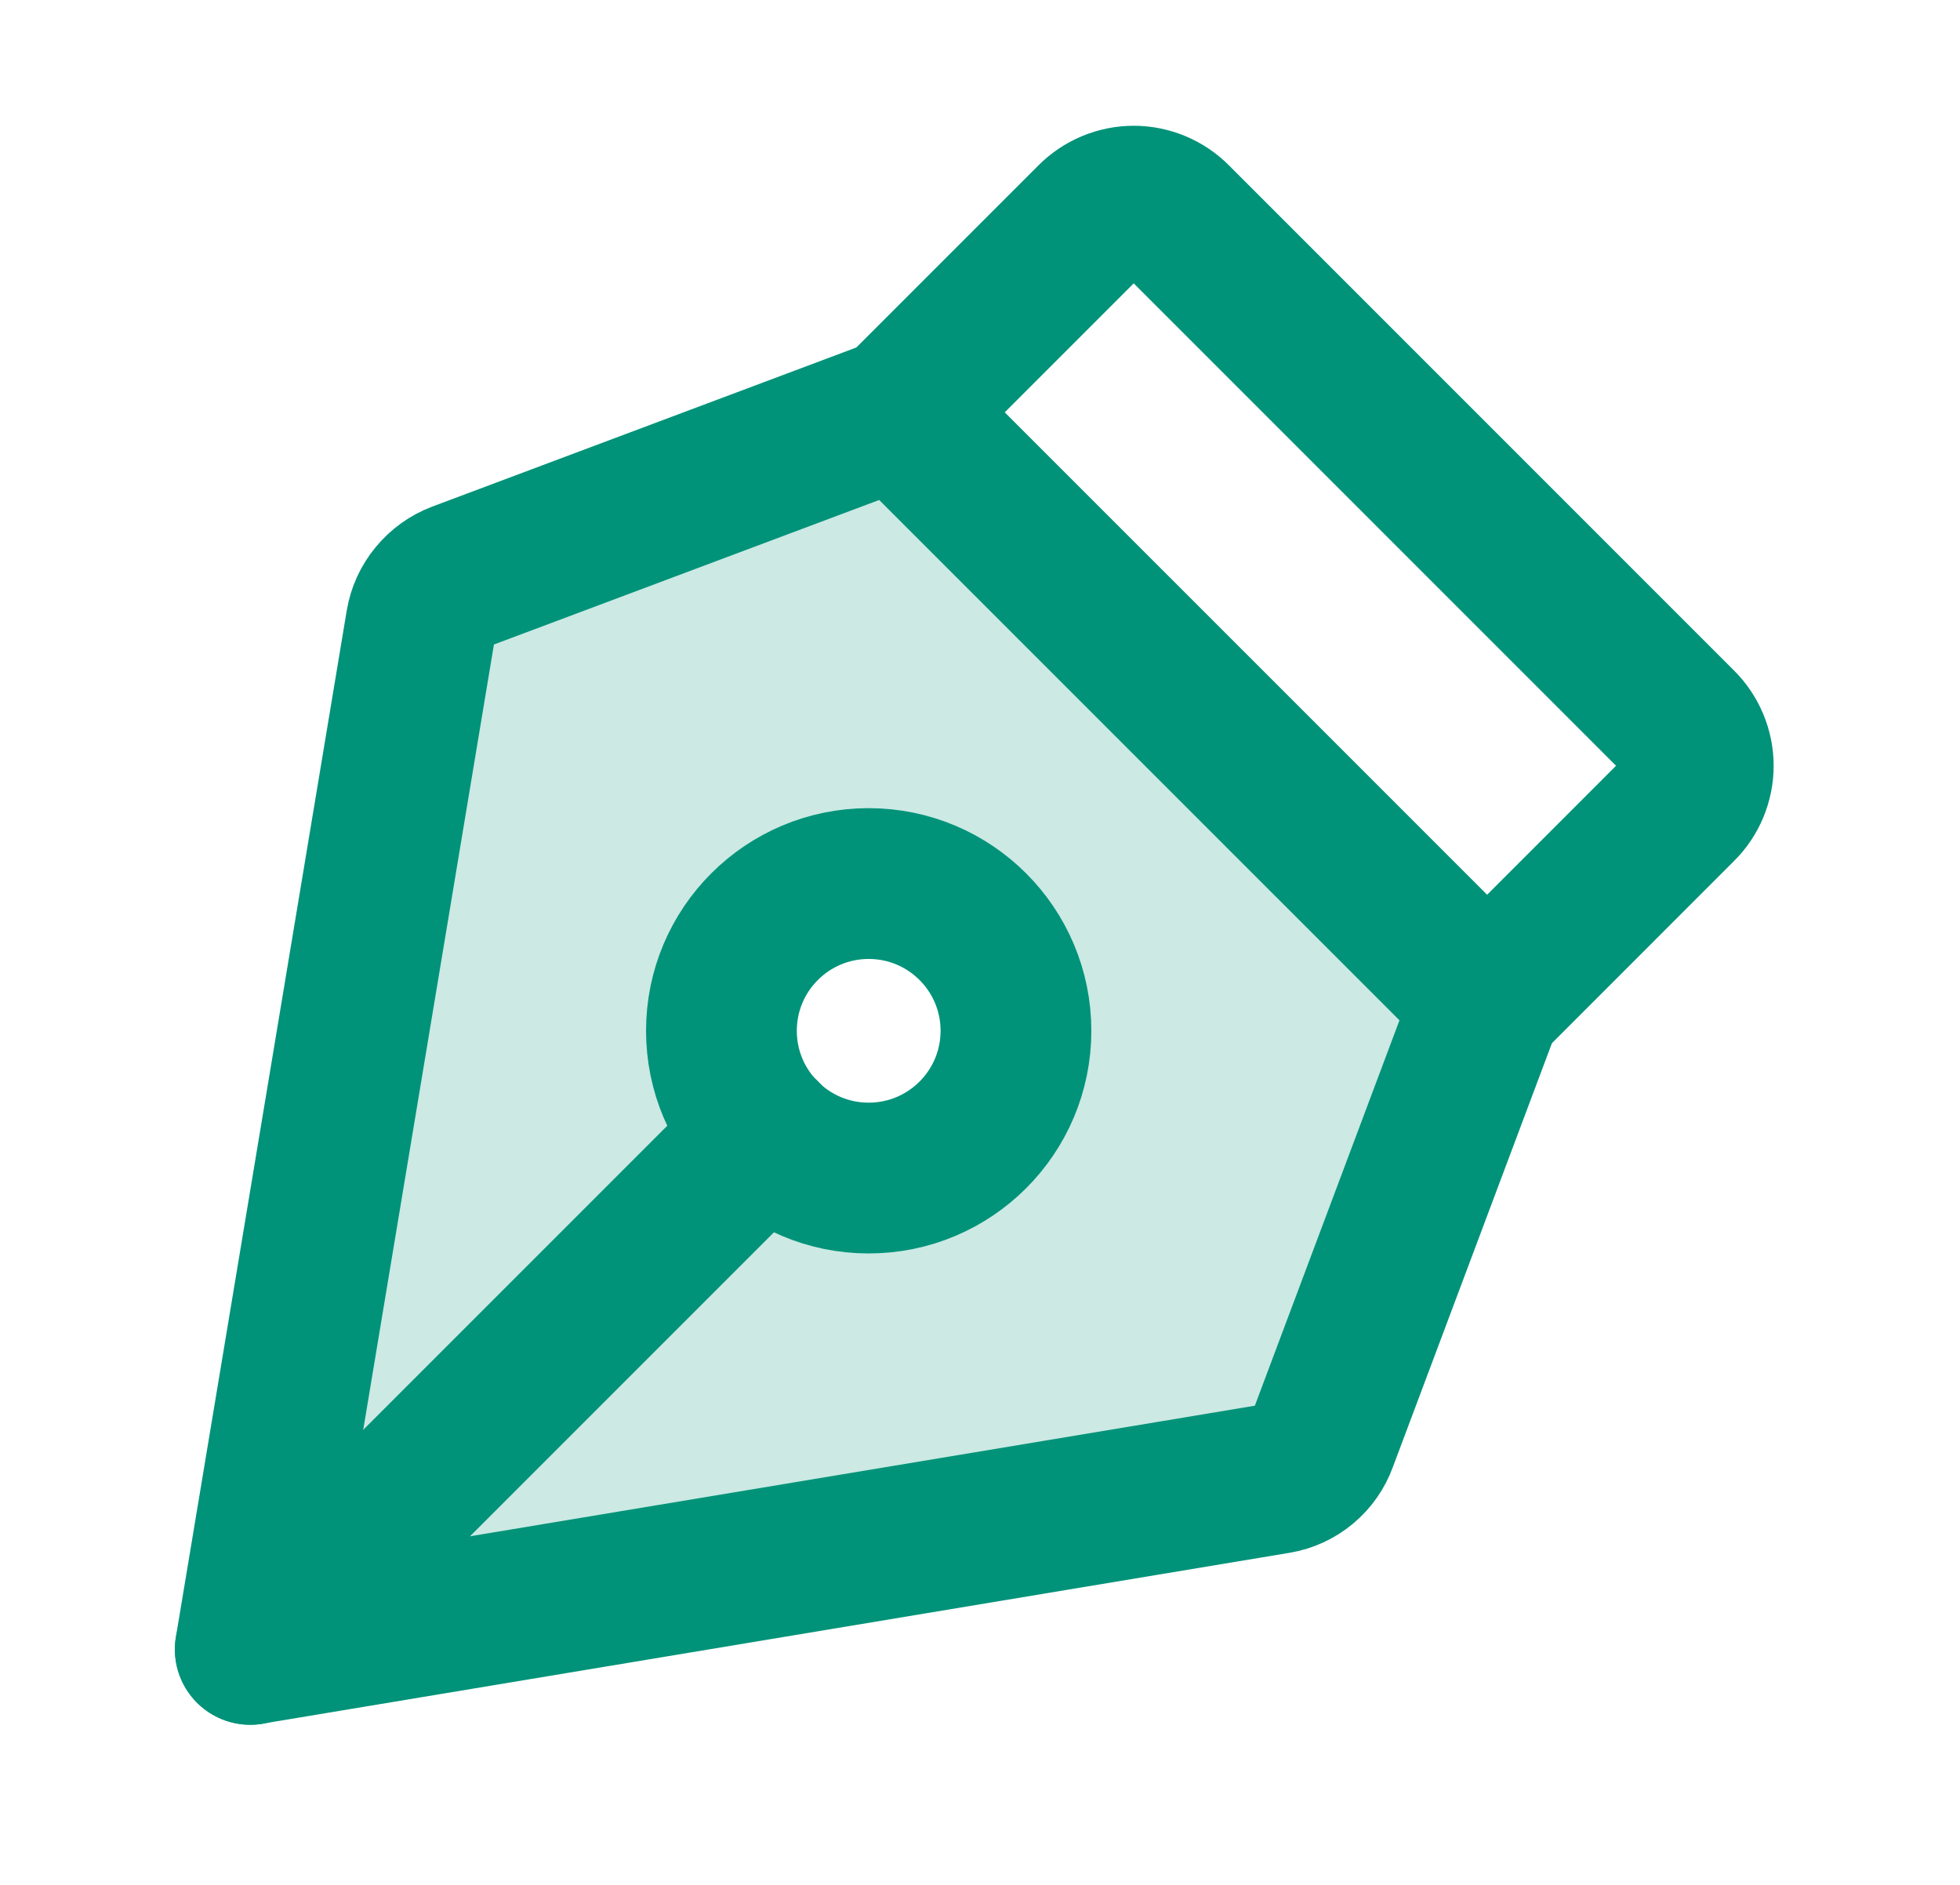 <svg width="26" height="25" viewBox="0 0 26 25" fill="none" xmlns="http://www.w3.org/2000/svg">
<path opacity="0.2" d="M11.914 5.469L6.084 7.656C5.956 7.705 5.842 7.787 5.755 7.893C5.667 7.999 5.609 8.126 5.586 8.262L3.32 21.875L16.943 19.609C17.078 19.586 17.204 19.528 17.308 19.441C17.413 19.353 17.493 19.24 17.539 19.111L19.727 13.281L11.914 5.469ZM11.523 15.625C11.137 15.625 10.759 15.511 10.438 15.296C10.117 15.081 9.867 14.776 9.719 14.419C9.571 14.062 9.532 13.67 9.608 13.291C9.683 12.912 9.869 12.564 10.142 12.291C10.415 12.018 10.764 11.832 11.142 11.756C11.521 11.681 11.914 11.72 12.271 11.867C12.628 12.015 12.933 12.266 13.147 12.587C13.362 12.908 13.477 13.286 13.477 13.672C13.474 14.189 13.267 14.684 12.902 15.05C12.536 15.416 12.041 15.622 11.523 15.625Z" fill="#009379"/>
<path d="M11.523 15.625C12.602 15.625 13.477 14.751 13.477 13.672C13.477 12.593 12.602 11.719 11.523 11.719C10.445 11.719 9.57 12.593 9.57 13.672C9.57 14.751 10.445 15.625 11.523 15.625Z" stroke="#009379" stroke-width="2" stroke-linecap="round" stroke-linejoin="round"/>
<path d="M3.32 21.877L10.146 15.051" stroke="#009379" stroke-width="2" stroke-linecap="round" stroke-linejoin="round"/>
<path d="M3.32 21.875L16.943 19.609C17.078 19.586 17.204 19.528 17.308 19.441C17.413 19.353 17.493 19.24 17.539 19.111L19.727 13.281L11.914 5.469L6.084 7.656C5.956 7.705 5.842 7.787 5.755 7.893C5.667 7.999 5.609 8.126 5.586 8.262L3.32 21.875Z" stroke="#009379" stroke-width="2" stroke-linecap="round" stroke-linejoin="round"/>
<path d="M19.727 13.282L22.295 10.713C22.369 10.641 22.427 10.554 22.467 10.459C22.507 10.363 22.528 10.261 22.528 10.157C22.528 10.053 22.507 9.951 22.467 9.855C22.427 9.76 22.369 9.673 22.295 9.6L15.596 2.901C15.523 2.827 15.436 2.769 15.341 2.729C15.245 2.689 15.143 2.668 15.039 2.668C14.935 2.668 14.833 2.689 14.737 2.729C14.642 2.769 14.555 2.827 14.482 2.901L11.914 5.469" stroke="#009379" stroke-width="2" stroke-linecap="round" stroke-linejoin="round"/>
</svg>
